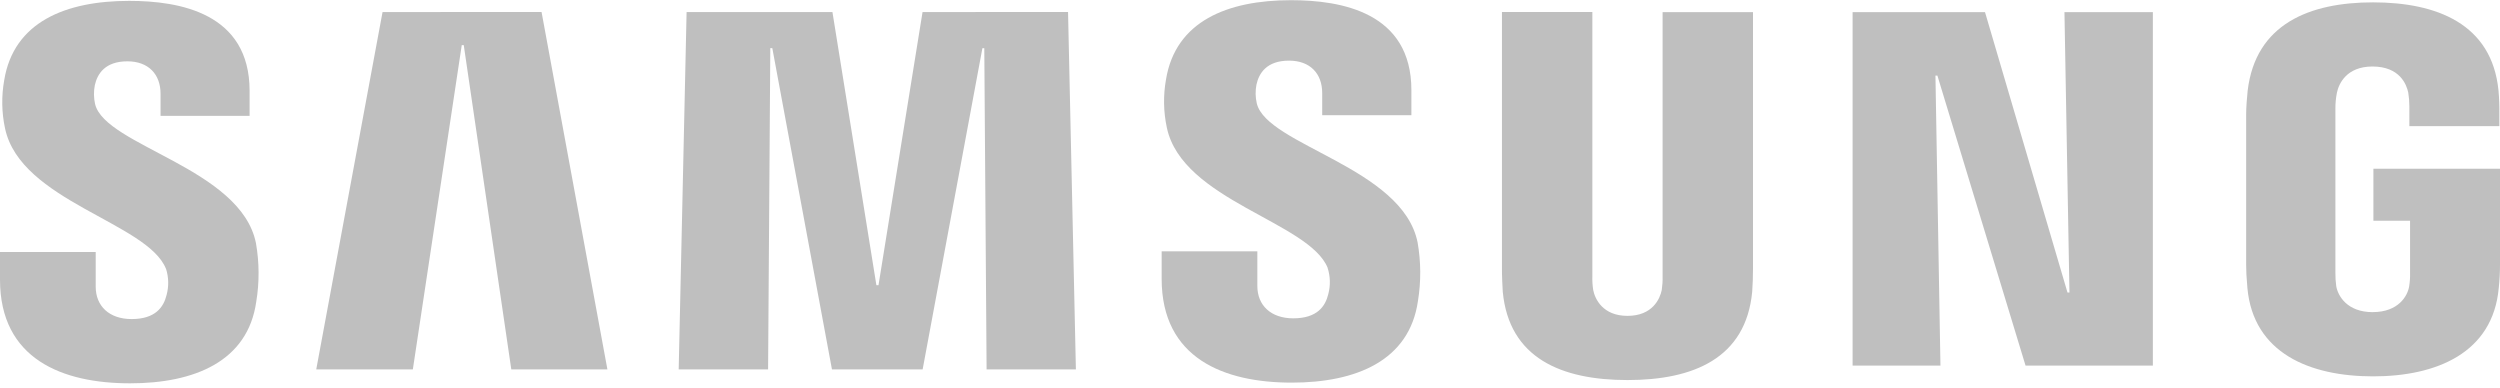 <svg width="174" height="27" viewBox="0 0 174 27" fill="none" xmlns="http://www.w3.org/2000/svg">
<g clip-path="url(#clip0_483_4478)">
<path d="M11.55 18.692C11.743 19.288 11.759 19.926 11.595 20.53C11.39 21.362 10.83 22.207 9.159 22.207C7.607 22.207 6.661 21.306 6.661 19.952V17.541H0V19.458C0 25.005 4.36 26.679 9.048 26.679C13.544 26.679 17.247 25.148 17.835 21C18.058 19.649 18.051 18.27 17.814 16.921C16.77 11.701 7.325 10.159 6.619 7.247C6.522 6.817 6.514 6.371 6.598 5.938C6.772 5.138 7.315 4.268 8.867 4.268C10.329 4.268 11.174 5.169 11.174 6.523V8.065H17.372V6.325C17.372 0.906 12.5 0.061 8.992 0.061C4.566 0.061 0.95 1.529 0.292 5.587C0.094 6.697 0.114 7.835 0.351 8.938C1.43 14.015 10.266 15.487 11.55 18.706" fill="#BFBFBF"/>
<path d="M26.625 0.84L22.011 25.708H28.734L32.138 3.14H32.277L35.586 25.708H42.275L37.692 0.833L26.625 0.84ZM64.209 0.84L61.143 19.851H60.997L57.938 0.84H47.787L47.237 25.708H53.459L53.613 3.349H53.752L57.904 25.708H64.216L68.375 3.356H68.507L68.667 25.708H74.882L74.336 0.833L64.209 0.84Z" fill="#BFBFBF"/>
<path d="M92.401 18.641C92.594 19.238 92.609 19.877 92.446 20.482C92.244 21.31 91.684 22.156 90.01 22.156C88.458 22.156 87.511 21.258 87.511 19.904V17.493H80.851V19.407C80.851 24.954 85.215 26.631 89.899 26.631C94.395 26.631 98.097 25.1 98.689 20.948C98.91 19.598 98.902 18.221 98.665 16.873C97.621 11.653 88.18 10.112 87.473 7.199C87.373 6.769 87.365 6.323 87.449 5.89C87.623 5.09 88.165 4.22 89.718 4.22C91.179 4.22 92.025 5.118 92.025 6.475V8.017H98.233V6.277C98.233 0.858 93.361 0.013 89.853 0.013C85.427 0.013 81.815 1.478 81.153 5.535C80.955 6.646 80.975 7.784 81.213 8.887C82.291 13.967 91.127 15.44 92.411 18.655" fill="#BFBFBF"/>
<path d="M113.274 21.984C115.014 21.984 115.536 20.794 115.658 20.184C115.705 19.87 115.725 19.552 115.717 19.235V0.843H122.009V18.667C122.009 19.214 121.992 19.756 121.953 20.303C121.515 24.945 117.847 26.452 113.274 26.452C108.701 26.452 105.03 24.945 104.592 20.303C104.574 20.056 104.529 19.123 104.536 18.667V0.836H110.828V19.227C110.818 19.548 110.838 19.868 110.887 20.184C111.005 20.794 111.541 21.984 113.274 21.984ZM143.686 0.843L144.034 20.362H143.898L138.156 0.843H128.941V25.446H135.055L134.707 5.262H134.843L140.978 25.446H149.839V0.843H143.686ZM165.144 21.723C166.939 21.723 167.58 20.585 167.68 19.913C167.729 19.605 167.749 19.293 167.74 18.98V15.361H165.189V11.742H174V18.41C174.001 18.956 173.972 19.502 173.913 20.045C173.503 24.569 169.574 26.195 165.164 26.195C160.755 26.195 156.833 24.576 156.419 20.045C156.35 19.217 156.332 18.876 156.332 18.41V7.949C156.332 7.503 156.391 6.72 156.437 6.313C156.99 1.657 160.759 0.164 165.164 0.164C169.57 0.164 173.44 1.647 173.896 6.306C173.945 6.85 173.965 7.396 173.955 7.942V8.777H167.691V7.385C167.691 7.068 167.665 6.751 167.614 6.439C167.496 5.889 167.03 4.629 165.126 4.629C163.317 4.629 162.784 5.826 162.652 6.439C162.575 6.825 162.538 7.218 162.544 7.611V18.977C162.54 19.294 162.56 19.61 162.603 19.924C162.721 20.588 163.351 21.726 165.151 21.726" fill="#BFBFBF"/>
</g>
<defs>
<clipPath id="clip0_483_4478">
<rect width="174" height="26.678" fill="white"/>
</clipPath>
</defs>
</svg>
